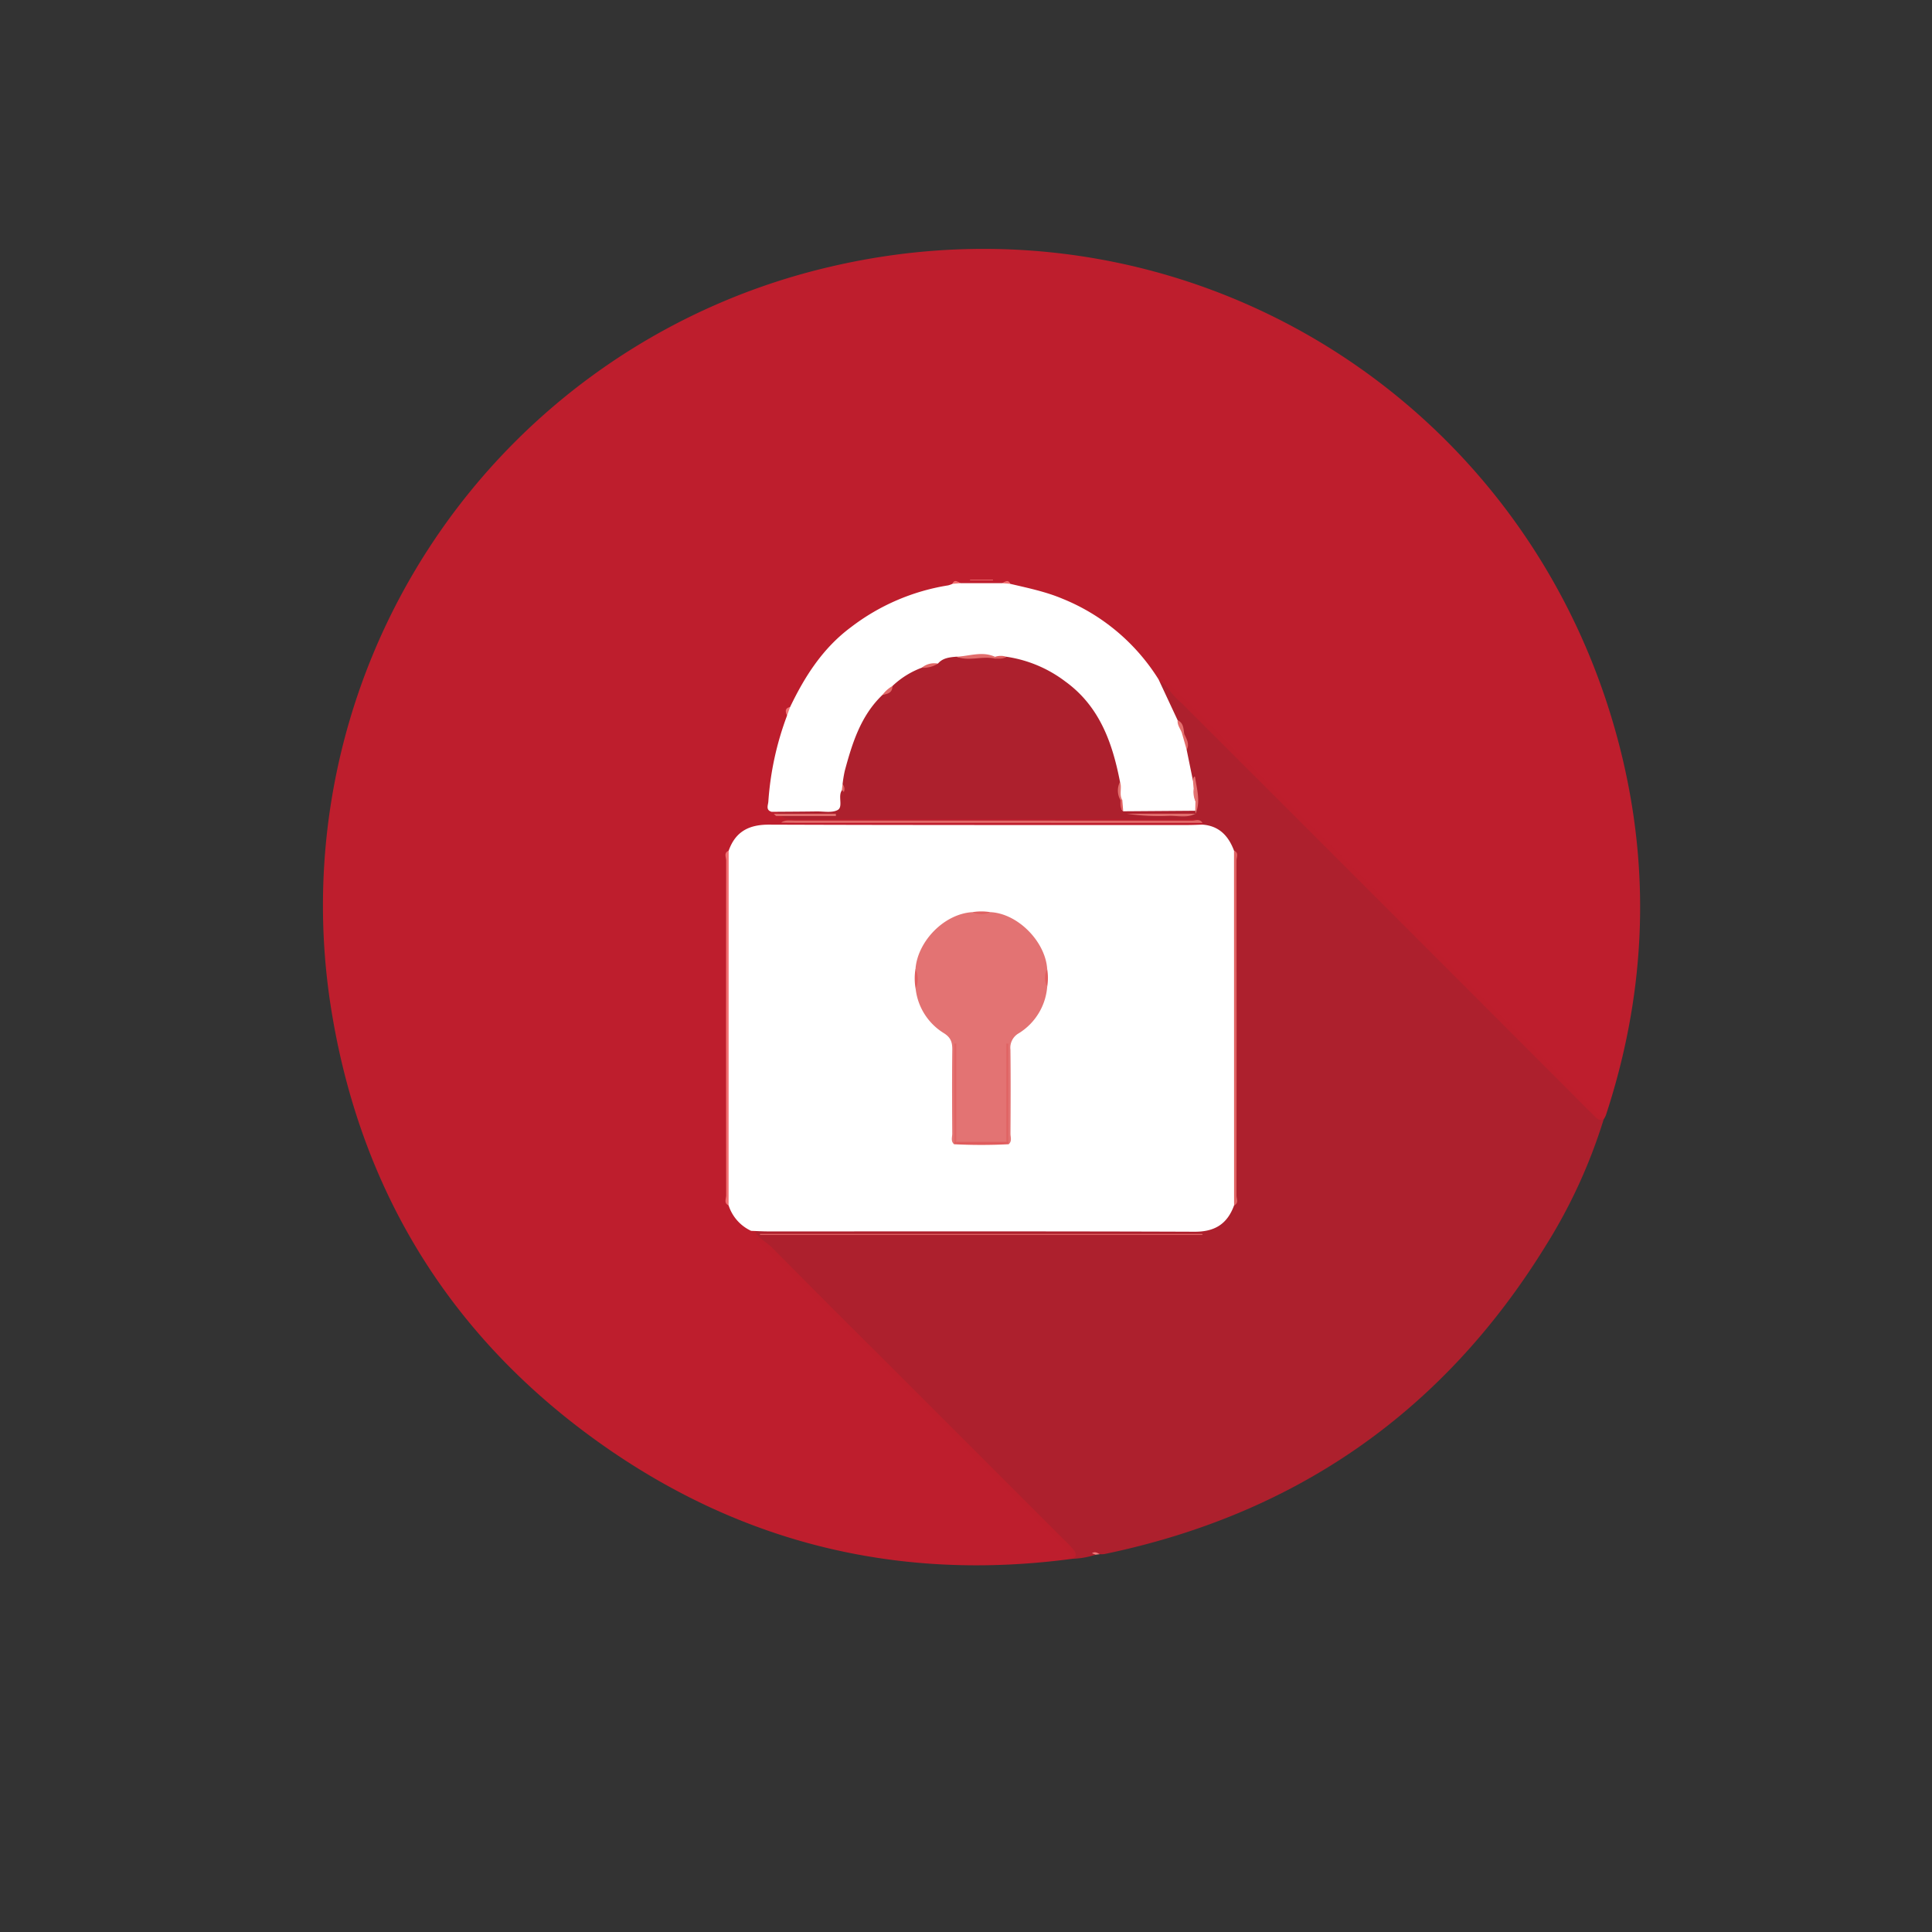 <svg id="fd3fdbbd-1c03-4db3-8d4e-0fdfb6b4e6a3" data-name="Layer 1" xmlns="http://www.w3.org/2000/svg" viewBox="0 0 512 512"><rect x="0" y="0" width="512" height="512" fill="#333333" stroke="none"/><defs><style>.b6bad1a0-0a11-450e-a1d6-3d26f23e11b7,.bb4f0f49-77f1-4b33-89df-49fd7200c853{fill:#be1e2d;}.bb4f0f49-77f1-4b33-89df-49fd7200c853{opacity:0.88;}.bf253b13-f458-4353-a50d-fd2386e223c3{fill:#ef7979;}.bd7461a3-9011-44c8-b4d9-b95d9d17d050{fill:#fff;}.a9f6ed76-25e9-44b1-945c-5dbac6a057c4{fill:#e26969;}.af1d913e-84b3-469c-a866-1c74bfb82460{fill:#f27173;}.e73c8ea2-6317-4894-9990-2169e7610242{fill:#e26d6d;}.e38340b7-17f5-4640-9e32-ffde674467a0{fill:#f37374;}.f495a94e-ab8b-4769-b470-cf184c216d0a{fill:#f27071;}.a29677b1-9645-47a0-a9c6-5a8ee5cf045e{fill:#f37677;}.ab562cc9-bc8c-4f49-8d8c-b8ce71608041{fill:#df6262;}.b883c286-2c6e-4596-ba59-c3a8b19fd7b6{fill:#e06363;}.a57cd54e-d4aa-4d68-8251-c1ed8c91e647{fill:#e26e6d;}.a3717d8e-8e71-47d4-98ce-faa6acbbf033{fill:#e3716f;}.e1a0d14e-5102-4645-99fd-c868eb751122{fill:#e36f6d;}.a5a00d13-f0a6-4f41-8a98-27ad6b0404a3{fill:#e26968;}.a3295c28-8e7f-40e5-8a71-197db6402469{fill:#e37370;}.b2142006-ef41-4bb8-badc-9e1eaed86926{fill:#e16867;}.bc99865d-39dd-48e2-aaed-ac7976090341{fill:#e06060;}.eb9fbc93-687a-40fc-9fb4-908edd3d2ce3{fill:#e37373;}.a33704d7-b72b-4bab-9842-b94a039ed90b{fill:#e05d5e;}.f6741005-d072-40c5-9d2a-f0f3b93e00ed{fill:#e05f60;}.edef3edf-2e6d-4a3b-a737-97eb4f3e17bd{fill:#e06262;}.a7ea17c8-8217-4942-84f1-661ae009a6fc{fill:#e05e5e;}.affca1c7-aa82-426e-b4e2-c6a31c795332{fill:#e37372;}.e24f29d3-7794-4498-b95b-611ef7387c10{fill:#e06464;}</style></defs><path class="b6bad1a0-0a11-450e-a1d6-3d26f23e11b7" d="M284.226,413.091c-45.582,6.11-87.432-3.895-124.887-30.394-39.185-27.722-63.081-65.764-71.194-113.023A173.787,173.787,0,0,1,219.557,70.8C314.676,48.241,408.115,106.614,430.2,201.89c7.318,31.575,5.5,62.873-4.629,93.672a6.56,6.56,0,0,1-.556,1.04c-1.36.642-2.037-.442-2.8-1.168-1.888-1.807-3.706-3.686-5.552-5.536q-51.671-51.744-103.4-103.432a26.953,26.953,0,0,1-4.066-4.435,2.978,2.978,0,0,0-2.556-1.286c-2.338-1.384-3.392-3.882-5.054-5.853a53.275,53.275,0,0,0-26.94-17.128c-2.3-.649-4.759-.776-6.861-2.059-1.082-.645-2.059.3-3.1.224q-4.6.231-9.2.006c-1.06.086-2.058-.82-3.151-.177-4.966,1.874-10.254,2.689-15.1,5.01-10.226,4.9-18.618,11.69-23.807,22-.852,1.694-1.519,3.514-2.935,4.868-.892.729-.731,1.764-.776,2.741-1.617,5.563-3.557,11.04-4.2,16.845a20.751,20.751,0,0,0-.1,6.542,5.014,5.014,0,0,1,.483,1.1,6.1,6.1,0,0,0,.7.975,3.558,3.558,0,0,0,2.333,1.161,43.482,43.482,0,0,0,5.126.141q50.006.006,100.009.018c1.479,0,3.027-.326,4.41.544a1.006,1.006,0,0,1,.286,1.067c-.679,1.109-1.813,1.144-2.922,1.22-1.708.117-3.421.082-5.131.083q-51.486,0-102.97,0c-1.51,0-3.021.035-4.53.011-4.189-.068-7.173,1.648-8.6,5.714a22.055,22.055,0,0,0-1.322,7.971q.055,37.383,0,74.765a35.9,35.9,0,0,0,1.022,9.54c.463,3.525,3.257,5.346,5.547,7.536.657,2.49,3.079,3.345,4.67,4.952q14.964,15.112,30.052,30.1l47.567,47.568a23.989,23.989,0,0,1,2.29,2.4C285.071,411.474,285.633,412.393,284.226,413.091Z"/><path class="bb4f0f49-77f1-4b33-89df-49fd7200c853" d="M205.046,215.653l-.551-.516c.539-1.449,1.833-1.379,3.013-1.44a66.814,66.814,0,0,1,8.1-.028c3.126.22,5.528-.421,6.391-3.815,2.423-.668-.4-1.619.106-2.393,1.358-9.061,4.079-17.513,10.873-24.126a5.4,5.4,0,0,0,2.936-2.56,18.887,18.887,0,0,1,8.169-5.136,6.987,6.987,0,0,0,3.924-1.378,9.414,9.414,0,0,1,5.516-1.536,33.167,33.167,0,0,0,9.891.483c1.09-.148,2.164-.419,3.268-.475a33.263,33.263,0,0,1,18.981,8.87c7.544,6.8,10.766,15.707,12.45,25.374a12.376,12.376,0,0,0-.058,4.516,2.4,2.4,0,0,0,1.634,1.911c4.276.478,8.554.073,12.821.241,1.469.057,3.021-.164,4.226,1.013a.772.772,0,0,1,.129.943c-5.449.838-10.936.023-16.5.43a.753.753,0,0,1,.522-.085c5.1-.012,10.209.013,15.308-.013,1.865-.8.176-2.026.271-3.023a9.216,9.216,0,0,0-1.146-6.22c-1.664-2.182-1.5-4.882-2.111-7.359-.039-1.527.433-3.08-.212-4.582a5.842,5.842,0,0,0-2.072-3.457c-1.393-2.613-2.622-5.306-3.917-7.967-.523-1.076-.986-2.2,0-3.3,1.821-.71,2.524.869,3.447,1.792q43.167,43.107,86.284,86.264c9.459,9.47,18.845,19.013,28.264,28.523a141.917,141.917,0,0,1-15.543,33.8c-27.186,43.962-66.264,70.963-116.821,81.449a6.518,6.518,0,0,1-1.2.029c-.377-.1-.8-.552-1.075.139a23,23,0,0,1-6.15,1.077c.4-.9-.33-1.227-.817-1.713q-40.958-40.918-81.895-81.855c-.978-.978-2.212-1.8-2.454-3.332.629-1.13,1.73-1.262,2.851-1.339,1.706-.118,3.414-.084,5.121-.084q54.545,0,109.087.041c4.5.01,7.881-1.236,9.4-5.788a22.554,22.554,0,0,0,1.317-7.976q-.057-37.24,0-74.479a37.037,37.037,0,0,0-1.049-9.842,8.4,8.4,0,0,0-5.25-6.441c-.82-.333-1.7-.681-1.881-1.743,0-.157-.006-.315-.01-.473a4.438,4.438,0,0,0-2.642-.3q-53.171-.019-106.339,0a6,6,0,0,0-2.673.227l-1.337-1.721c3.951-.722,7.937-.149,11.9-.32,1.483-.063,2.974.047,4.449-.025C216.351,215.758,210.7,216.3,205.046,215.653Z"/><path class="bf253b13-f458-4353-a50d-fd2386e223c3" d="M290.376,412.014l-1.01-.386c.768-.53,1.425-.134,2.085.247Z"/><path class="bd7461a3-9011-44c8-b4d9-b95d9d17d050" d="M327.045,319.431c-1.776,4.885-5.056,7.012-10.451,6.991-37.673-.147-75.346-.076-113.019-.084-1.5,0-3.01-.1-4.515-.147a11.234,11.234,0,0,1-5.973-6.76c-.657-.8-.361-1.742-.362-2.617q-.025-44.383,0-88.768c0-.871-.313-1.822.38-2.606,1.786-5.039,5.342-6.915,10.666-6.9,36.99.136,73.981.094,110.972.1,1.3,0,2.609-.069,3.914-.107,4.419.323,6.907,2.988,8.371,6.9.682.787.374,1.737.374,2.608q.027,44.383,0,88.766C327.4,317.687,327.7,318.633,327.045,319.431Z"/><path class="bd7461a3-9011-44c8-b4d9-b95d9d17d050" d="M244.278,176.953a22.81,22.81,0,0,0-7.782,4.858,4.687,4.687,0,0,1-2.644,2.351c-5.746,5.507-7.993,12.756-9.981,20.122a33.991,33.991,0,0,0-.579,3.53c.237.568.477,1.136-.19,1.6-.086.178-.189.35-.257.535-.584,1.577.533,3.971-.882,4.725-1.491.794-3.666.339-5.543.365-3.975.056-7.95.071-11.925.1-1.656-.472-.929-1.765-.876-2.743a80.336,80.336,0,0,1,4.962-22.773c-.37-.982.193-1.63.807-2.262,3.908-8.153,8.683-15.613,16.1-21.13a57.119,57.119,0,0,1,25.77-11.1,6.144,6.144,0,0,0,1.124-.4c.685-.688,1.452-.414,2.214-.186h10.943c.762-.229,1.528-.5,2.213.185,4.677,1.1,9.381,2.063,13.848,3.952a53.744,53.744,0,0,1,25.419,21.342l5.072,10.859a10.132,10.132,0,0,1,1.491,3.636c.289,1.4,1.261,2.652.9,4.191q.825,4.046,1.651,8.091c.71.563.305,1.468.656,2.141a13.143,13.143,0,0,0,.329,3.242c-.112.893.4,1.869-.36,2.674L297.666,215c-.933-.816-.2-1.929-.507-2.855-.865-1.594-.611-3.267-.346-4.94-2.016-10.421-5.453-20.078-14.533-26.632a33.925,33.925,0,0,0-15.6-6.531c-.994.416-2.038.139-3.057.219-3.367-1.286-6.805.563-10.184-.229-1.8.156-3.594.315-4.882,1.831C247.123,176.2,245.693,176.549,244.278,176.953Z"/><path class="a9f6ed76-25e9-44b1-945c-5dbac6a057c4" d="M206.993,217.991c1.08-.758,2.321-.527,3.507-.527q52.719-.017,105.438.02c.9,0,2.024-.586,2.71.583q-53.717,0-107.432-.008C209.808,218.059,208.4,218.015,206.993,217.991Z"/><path class="af1d913e-84b3-469c-a866-1c74bfb82460" d="M193.106,225.44l-.019,93.992c-1.343-.585-.641-1.761-.643-2.621q-.063-44.389,0-88.777C192.447,227.185,191.716,225.994,193.106,225.44Z"/><path class="e73c8ea2-6317-4894-9990-2169e7610242" d="M205.046,215.653h16.477v.617H205.657Q205.351,215.962,205.046,215.653Z"/><path class="e38340b7-17f5-4640-9e32-ffde674467a0" d="M263.15,153.819h-6.062l-.017-.182h6.063Z"/><path class="f495a94e-ab8b-4769-b470-cf184c216d0a" d="M254.593,154.544l-2.214.186C253.005,153.332,253.827,154.271,254.593,154.544Z"/><path class="f495a94e-ab8b-4769-b470-cf184c216d0a" d="M267.749,154.729l-2.213-.185C266.3,154.265,267.122,153.342,267.749,154.729Z"/><path class="a29677b1-9645-47a0-a9c6-5a8ee5cf045e" d="M209.388,187.359l-.807,2.262C208.132,188.612,207.9,187.678,209.388,187.359Z"/><path class="ab562cc9-bc8c-4f49-8d8c-b8ce71608041" d="M318.693,327.27H201.407V327H318.6Z"/><path class="b883c286-2c6e-4596-ba59-c3a8b19fd7b6" d="M327.045,319.431q-.007-47-.016-93.993c1.388.556.652,1.747.653,2.595q.067,44.391,0,88.781C327.682,317.671,328.4,318.849,327.045,319.431Z"/><path class="e73c8ea2-6317-4894-9990-2169e7610242" d="M316.845,215.643c-2.287,1.181-4.74.492-7.111.57a57.038,57.038,0,0,1-11.086-.57h18.2Z"/><path class="a57cd54e-d4aa-4d68-8251-c1ed8c91e647" d="M253.437,174.033c3.422-.124,6.848-1.549,10.265.031.254.1.34.2.261.31a.325.325,0,0,1-.245.168C260.321,173.766,256.808,175.337,253.437,174.033Z"/><path class="a3717d8e-8e71-47d4-98ce-faa6acbbf033" d="M316.33,209.012q-.1-1.107-.2-2.212a3.425,3.425,0,0,1,.109-.586c.084-.227.406-.669.472-.223.472,3.2,1.514,6.42.13,9.652h0l-.088-.786.054-2.5C316.3,211.294,316.8,210.083,316.33,209.012Z"/><path class="e1a0d14e-5102-4645-99fd-c868eb751122" d="M313.287,194.5c-.321-1.233-1.35-2.232-1.2-3.621,1.588.715,1.529,2.227,1.747,3.6A.329.329,0,0,1,313.287,194.5Z"/><path class="a5a00d13-f0a6-4f41-8a98-27ad6b0404a3" d="M313.287,194.5c.183-.006.365-.011.548-.015.608,1.347,1.493,2.651.648,4.221Q313.885,196.606,313.287,194.5Z"/><path class="a3295c28-8e7f-40e5-8a71-197db6402469" d="M296.813,207.206c.6,1.56-.3,3.308.606,4.829q-.256.618-.485-.011A4.99,4.99,0,0,1,296.813,207.206Z"/><path class="b2142006-ef41-4bb8-badc-9e1eaed86926" d="M244.278,176.953a5.182,5.182,0,0,1,4.277-1.089A7.009,7.009,0,0,1,244.278,176.953Z"/><path class="a9f6ed76-25e9-44b1-945c-5dbac6a057c4" d="M233.852,184.162a8.556,8.556,0,0,1,2.644-2.351C236.532,183.626,235.2,183.9,233.852,184.162Z"/><path class="bc99865d-39dd-48e2-aaed-ac7976090341" d="M296.934,212.024c.162,0,.323.008.485.011q.125,1.482.247,2.966C296.733,214.178,296.949,213.072,296.934,212.024Z"/><path class="bc99865d-39dd-48e2-aaed-ac7976090341" d="M263.718,174.542c-.008-.159-.014-.319-.016-.478a4.8,4.8,0,0,1,2.976-.021C265.777,174.719,264.73,174.521,263.718,174.542Z"/><path class="b883c286-2c6e-4596-ba59-c3a8b19fd7b6" d="M223.1,209.41q.094-.8.19-1.6a1.942,1.942,0,0,1,.347,2.064Z"/><path class="eb9fbc93-687a-40fc-9fb4-908edd3d2ce3" d="M277.517,261.524a15.951,15.951,0,0,1-7.538,12.309,4.4,4.4,0,0,0-2.2,4.375c.09,7.406.056,14.813.011,22.22-.005.931.456,2.006-.48,2.8a1.5,1.5,0,0,1-.289-1.012q-.012-11.732,0-23.466c0,6.928.016,13.855-.016,20.783-.006,1.08.311,2.214-.321,3.243-4.378.276-8.756.184-13.131.056-.777-.864-.4-1.918-.406-2.877-.036-7.065-.019-14.131-.018-21.2q-.007,11.728-.006,23.457a1.5,1.5,0,0,1-.289,1.012c-.936-.8-.475-1.871-.48-2.8-.045-7.408-.078-14.818.011-22.225.023-1.95-.373-3.234-2.2-4.383a15.872,15.872,0,0,1-7.5-11.718,14.109,14.109,0,0,0-.045-5.356c.581-7.285,7.558-14.559,15.08-15.017a12.3,12.3,0,0,0,4.745,0c7.351.362,14.578,7.845,15.067,15.024A10.244,10.244,0,0,0,277.517,261.524Z"/><path class="a33704d7-b72b-4bab-9842-b94a039ed90b" d="M252.824,303.23c.025-.191.053-.38.083-.57q.21-.659.529-.046h13.256q.321-.612.53.046c.03.19.058.379.083.569A139.614,139.614,0,0,1,252.824,303.23Z"/><path class="f6741005-d072-40c5-9d2a-f0f3b93e00ed" d="M242.616,256.745a6.529,6.529,0,0,1,.045,5.356A15.816,15.816,0,0,1,242.616,256.745Z"/><path class="edef3edf-2e6d-4a3b-a737-97eb4f3e17bd" d="M262.441,241.729a5.451,5.451,0,0,1-4.745,0A14.783,14.783,0,0,1,262.441,241.729Z"/><path class="a7ea17c8-8217-4942-84f1-661ae009a6fc" d="M277.517,261.524a5.15,5.15,0,0,1-.009-4.771A14.23,14.23,0,0,1,277.517,261.524Z"/><path class="affca1c7-aa82-426e-b4e2-c6a31c795332" d="M316.33,209.012c.693,1.039.462,2.211.482,3.346A6.2,6.2,0,0,1,316.33,209.012Z"/><path class="e24f29d3-7794-4498-b95b-611ef7387c10" d="M253.436,302.614c-.177.01-.354.025-.529.046V276.546h.529Z"/><path class="e24f29d3-7794-4498-b95b-611ef7387c10" d="M267.222,302.66c-.176-.02-.352-.035-.529-.046q0-13.033,0-26.069h.53Z"/></svg>